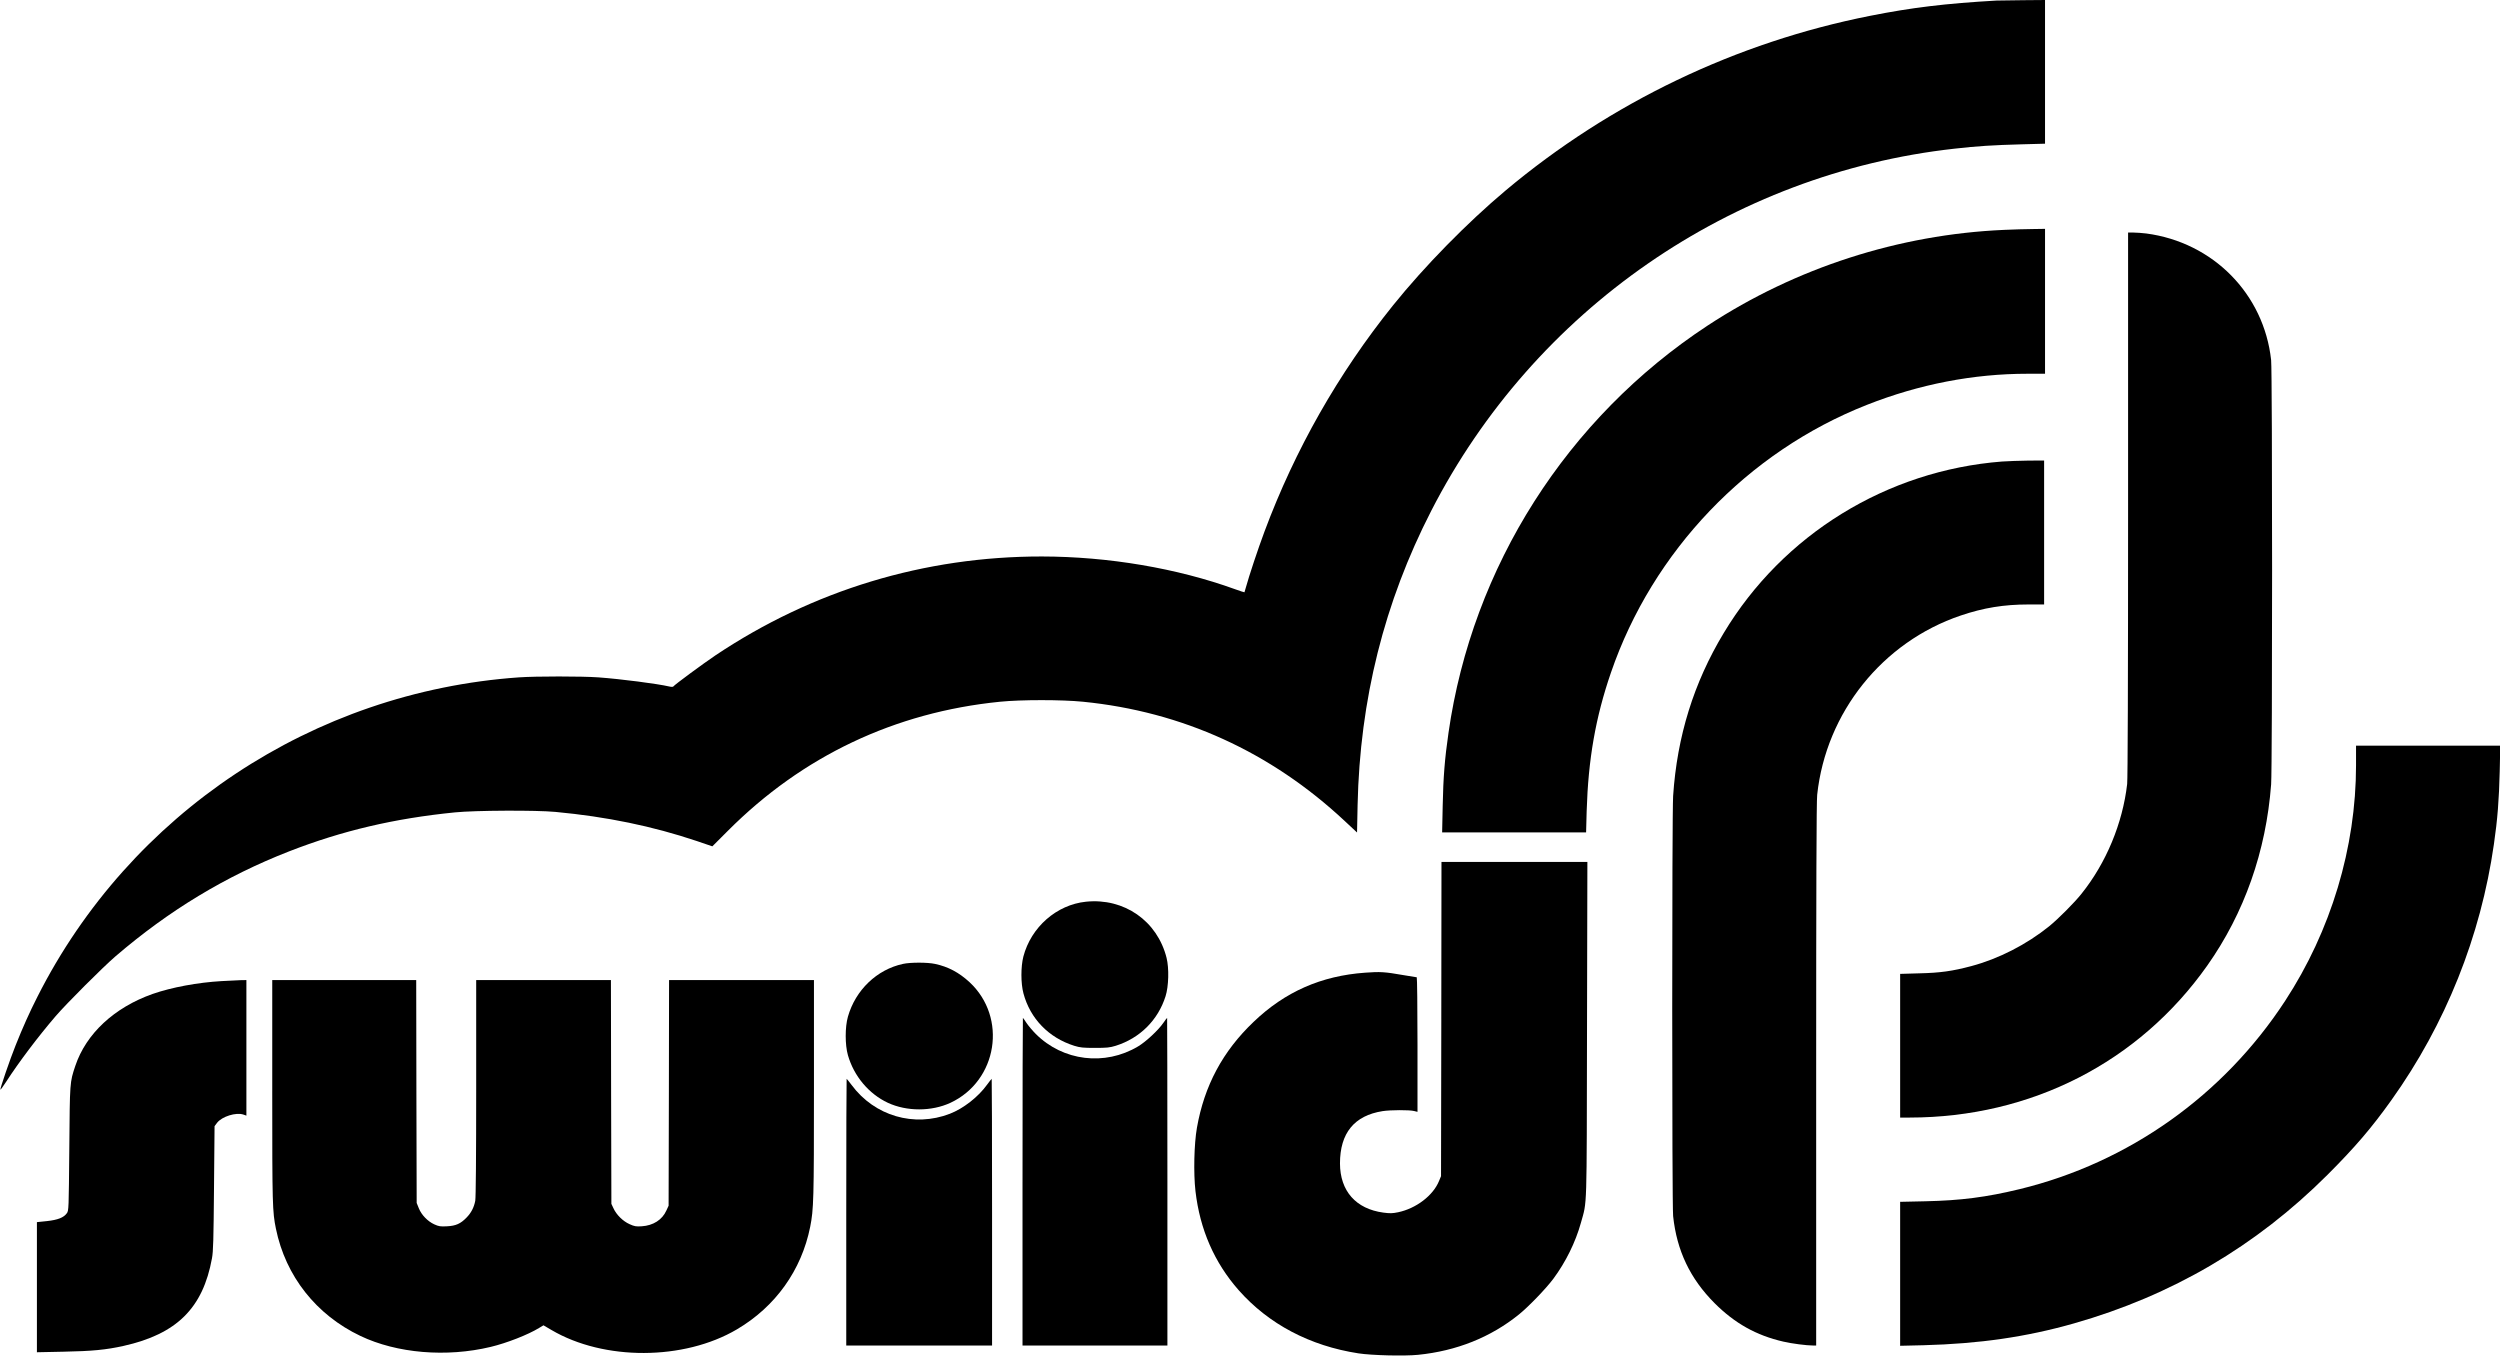 <?xml version="1.0" standalone="no"?>
<!DOCTYPE svg PUBLIC "-//W3C//DTD SVG 20010904//EN"
 "http://www.w3.org/TR/2001/REC-SVG-20010904/DTD/svg10.dtd">
<svg version="1.0" xmlns="http://www.w3.org/2000/svg"
 width="2709pt" height="1469pt" viewBox="0 0 2709 1469"
 preserveAspectRatio="xMidYMid meet">
<g transform="translate(0,1469) scale(0.1,-0.1)"
fill="#000000" stroke="none">
<path d="M21635 14684 c-558 -32 -919 -76 -1368 -165 -1453 -287 -2814 -939
-3952 -1893 -418 -351 -879 -821 -1221 -1246 -592 -737 -1062 -1564 -1392
-2450 -71 -190 -167 -479 -203 -610 -7 -25 -13 -46 -14 -48 -1 -1 -47 13 -101
33 -630 228 -1375 354 -2094 355 -1272 1 -2483 -366 -3538 -1072 -132 -89
-446 -320 -456 -337 -4 -5 -22 -5 -43 0 -135 31 -524 81 -768 99 -182 13 -676
13 -863 0 -2229 -157 -4211 -1472 -5216 -3460 -83 -163 -162 -339 -237 -528
-60 -149 -171 -473 -165 -480 3 -2 30 36 62 85 137 212 344 487 538 713 116
135 511 530 646 646 581 499 1195 870 1884 1139 573 223 1136 356 1796 422
218 22 880 25 1090 5 555 -52 1049 -154 1532 -316 l167 -57 168 168 c808 810
1809 1285 2950 1399 229 23 668 23 898 0 1076 -107 2035 -544 2835 -1291 l135
-126 6 298 c25 1142 288 2194 798 3188 1117 2178 3251 3655 5670 3924 245 28
424 39 724 47 l257 7 0 779 0 778 -237 -2 c-131 -1 -260 -3 -288 -4z"/>
<path d="M21715 12199 c-1139 -50 -2257 -411 -3210 -1036 -1525 -1002 -2551
-2613 -2809 -4413 -41 -282 -57 -486 -63 -792 l-6 -288 780 0 780 0 6 229 c17
563 96 1016 263 1502 452 1317 1481 2393 2774 2902 568 224 1154 337 1741 337
l189 0 0 785 0 785 -132 -2 c-73 0 -214 -5 -313 -9z"/>
<path d="M23060 9228 c0 -1943 -4 -2974 -10 -3033 -49 -427 -228 -857 -495
-1190 -76 -96 -253 -273 -350 -352 -244 -197 -548 -353 -845 -432 -203 -54
-336 -73 -562 -78 l-208 -6 0 -778 0 -779 103 0 c1315 1 2485 599 3225 1647
402 570 637 1238 692 1963 14 188 14 4467 0 4598 -78 717 -629 1276 -1353
1372 -43 5 -105 10 -138 10 l-59 0 0 -2942z"/>
<path d="M21695 9689 c-1249 -97 -2375 -790 -3017 -1859 -325 -539 -505 -1119
-548 -1765 -13 -200 -13 -4426 0 -4553 40 -375 184 -677 449 -943 219 -219
453 -350 746 -417 89 -21 252 -42 320 -42 l35 0 0 2935 c0 1990 3 2967 11
3033 96 892 707 1655 1555 1942 247 84 469 120 735 120 l169 0 0 780 0 780
-172 -1 c-95 -1 -222 -6 -283 -10z"/>
<path d="M25530 6398 c0 -892 -272 -1794 -768 -2553 -669 -1025 -1696 -1753
-2875 -2040 -362 -88 -643 -124 -1024 -132 l-273 -6 0 -780 0 -780 253 6 c606
16 1112 89 1632 237 1060 302 1971 836 2746 1610 297 297 477 507 693 810 587
823 967 1773 1110 2772 39 266 56 487 63 791 l6 277 -781 0 -782 0 0 -212z"/>
<path d="M15618 3648 l-3 -1703 -22 -53 c-64 -157 -248 -297 -443 -338 -62
-13 -89 -13 -159 -4 -299 40 -470 234 -471 533 0 329 155 519 463 567 85 13
289 14 340 1 l37 -9 0 729 c0 401 -4 729 -8 729 -4 0 -71 11 -147 24 -199 35
-252 38 -412 26 -476 -34 -869 -207 -1209 -533 -335 -319 -534 -692 -614
-1147 -31 -176 -38 -493 -16 -686 48 -417 205 -775 468 -1074 325 -368 772
-604 1298 -685 144 -22 495 -31 645 -16 419 42 788 190 1095 438 104 84 293
280 372 386 134 181 240 395 299 607 68 246 62 86 66 2093 l4 1817 -791 0
-790 0 -2 -1702z"/>
<path d="M11767 4919 c-318 -33 -594 -275 -678 -595 -28 -111 -28 -289 1 -398
73 -274 274 -481 550 -568 65 -20 96 -23 225 -23 129 0 160 3 225 23 261 82
458 277 540 537 34 107 39 303 11 415 -100 401 -460 652 -874 609z"/>
<path d="M9784 4245 c-282 -61 -514 -283 -596 -572 -32 -112 -32 -305 0 -417
65 -227 226 -419 433 -516 205 -95 473 -95 678 0 511 239 619 924 207 1307
-114 105 -232 168 -374 198 -83 18 -267 18 -348 0z"/>
<path d="M2404 4059 c-263 -15 -545 -68 -749 -139 -417 -147 -722 -431 -839
-780 -60 -181 -59 -168 -65 -897 -6 -657 -6 -672 -27 -700 -34 -47 -97 -72
-217 -85 l-107 -11 0 -705 0 -705 288 6 c308 6 460 20 652 63 576 129 859 410
957 949 14 75 17 199 22 761 l6 671 27 36 c53 69 207 117 287 89 l31 -11 0
735 0 734 -62 -1 c-35 -1 -127 -6 -204 -10z"/>
<path d="M2950 2865 c0 -1234 2 -1304 40 -1490 105 -513 436 -933 915 -1161
396 -189 933 -234 1412 -119 175 42 405 132 524 205 l48 29 87 -51 c568 -334
1434 -332 2009 7 418 246 700 641 794 1110 38 191 41 296 41 1503 l0 1172
-785 0 -785 0 -2 -1222 -3 -1223 -24 -52 c-45 -101 -143 -163 -267 -171 -62
-4 -79 -1 -132 23 -72 32 -143 102 -175 173 l-22 47 -3 1213 -2 1212 -730 0
-730 0 0 -1169 c0 -748 -4 -1187 -10 -1222 -14 -73 -44 -131 -95 -183 -64 -66
-115 -89 -211 -94 -72 -4 -89 -1 -138 21 -72 33 -139 102 -168 175 l-23 57 -3
1208 -2 1207 -780 0 -780 0 0 -1205z"/>
<path d="M11080 1885 l0 -1775 785 0 785 0 0 1775 c0 976 -2 1775 -3 1775 -2
0 -21 -24 -41 -54 -54 -79 -191 -206 -274 -255 -360 -215 -814 -159 -1108 135
-34 34 -79 87 -100 118 -20 31 -38 56 -40 56 -2 0 -4 -799 -4 -1775z"/>
<path d="M9170 1555 l0 -1445 790 0 790 0 0 1445 c0 795 -2 1445 -4 1445 -2 0
-24 -28 -49 -62 -95 -133 -257 -260 -405 -317 -387 -149 -815 -24 -1064 312
-28 37 -52 67 -54 67 -2 0 -4 -650 -4 -1445z"/>
</g>
</svg>
